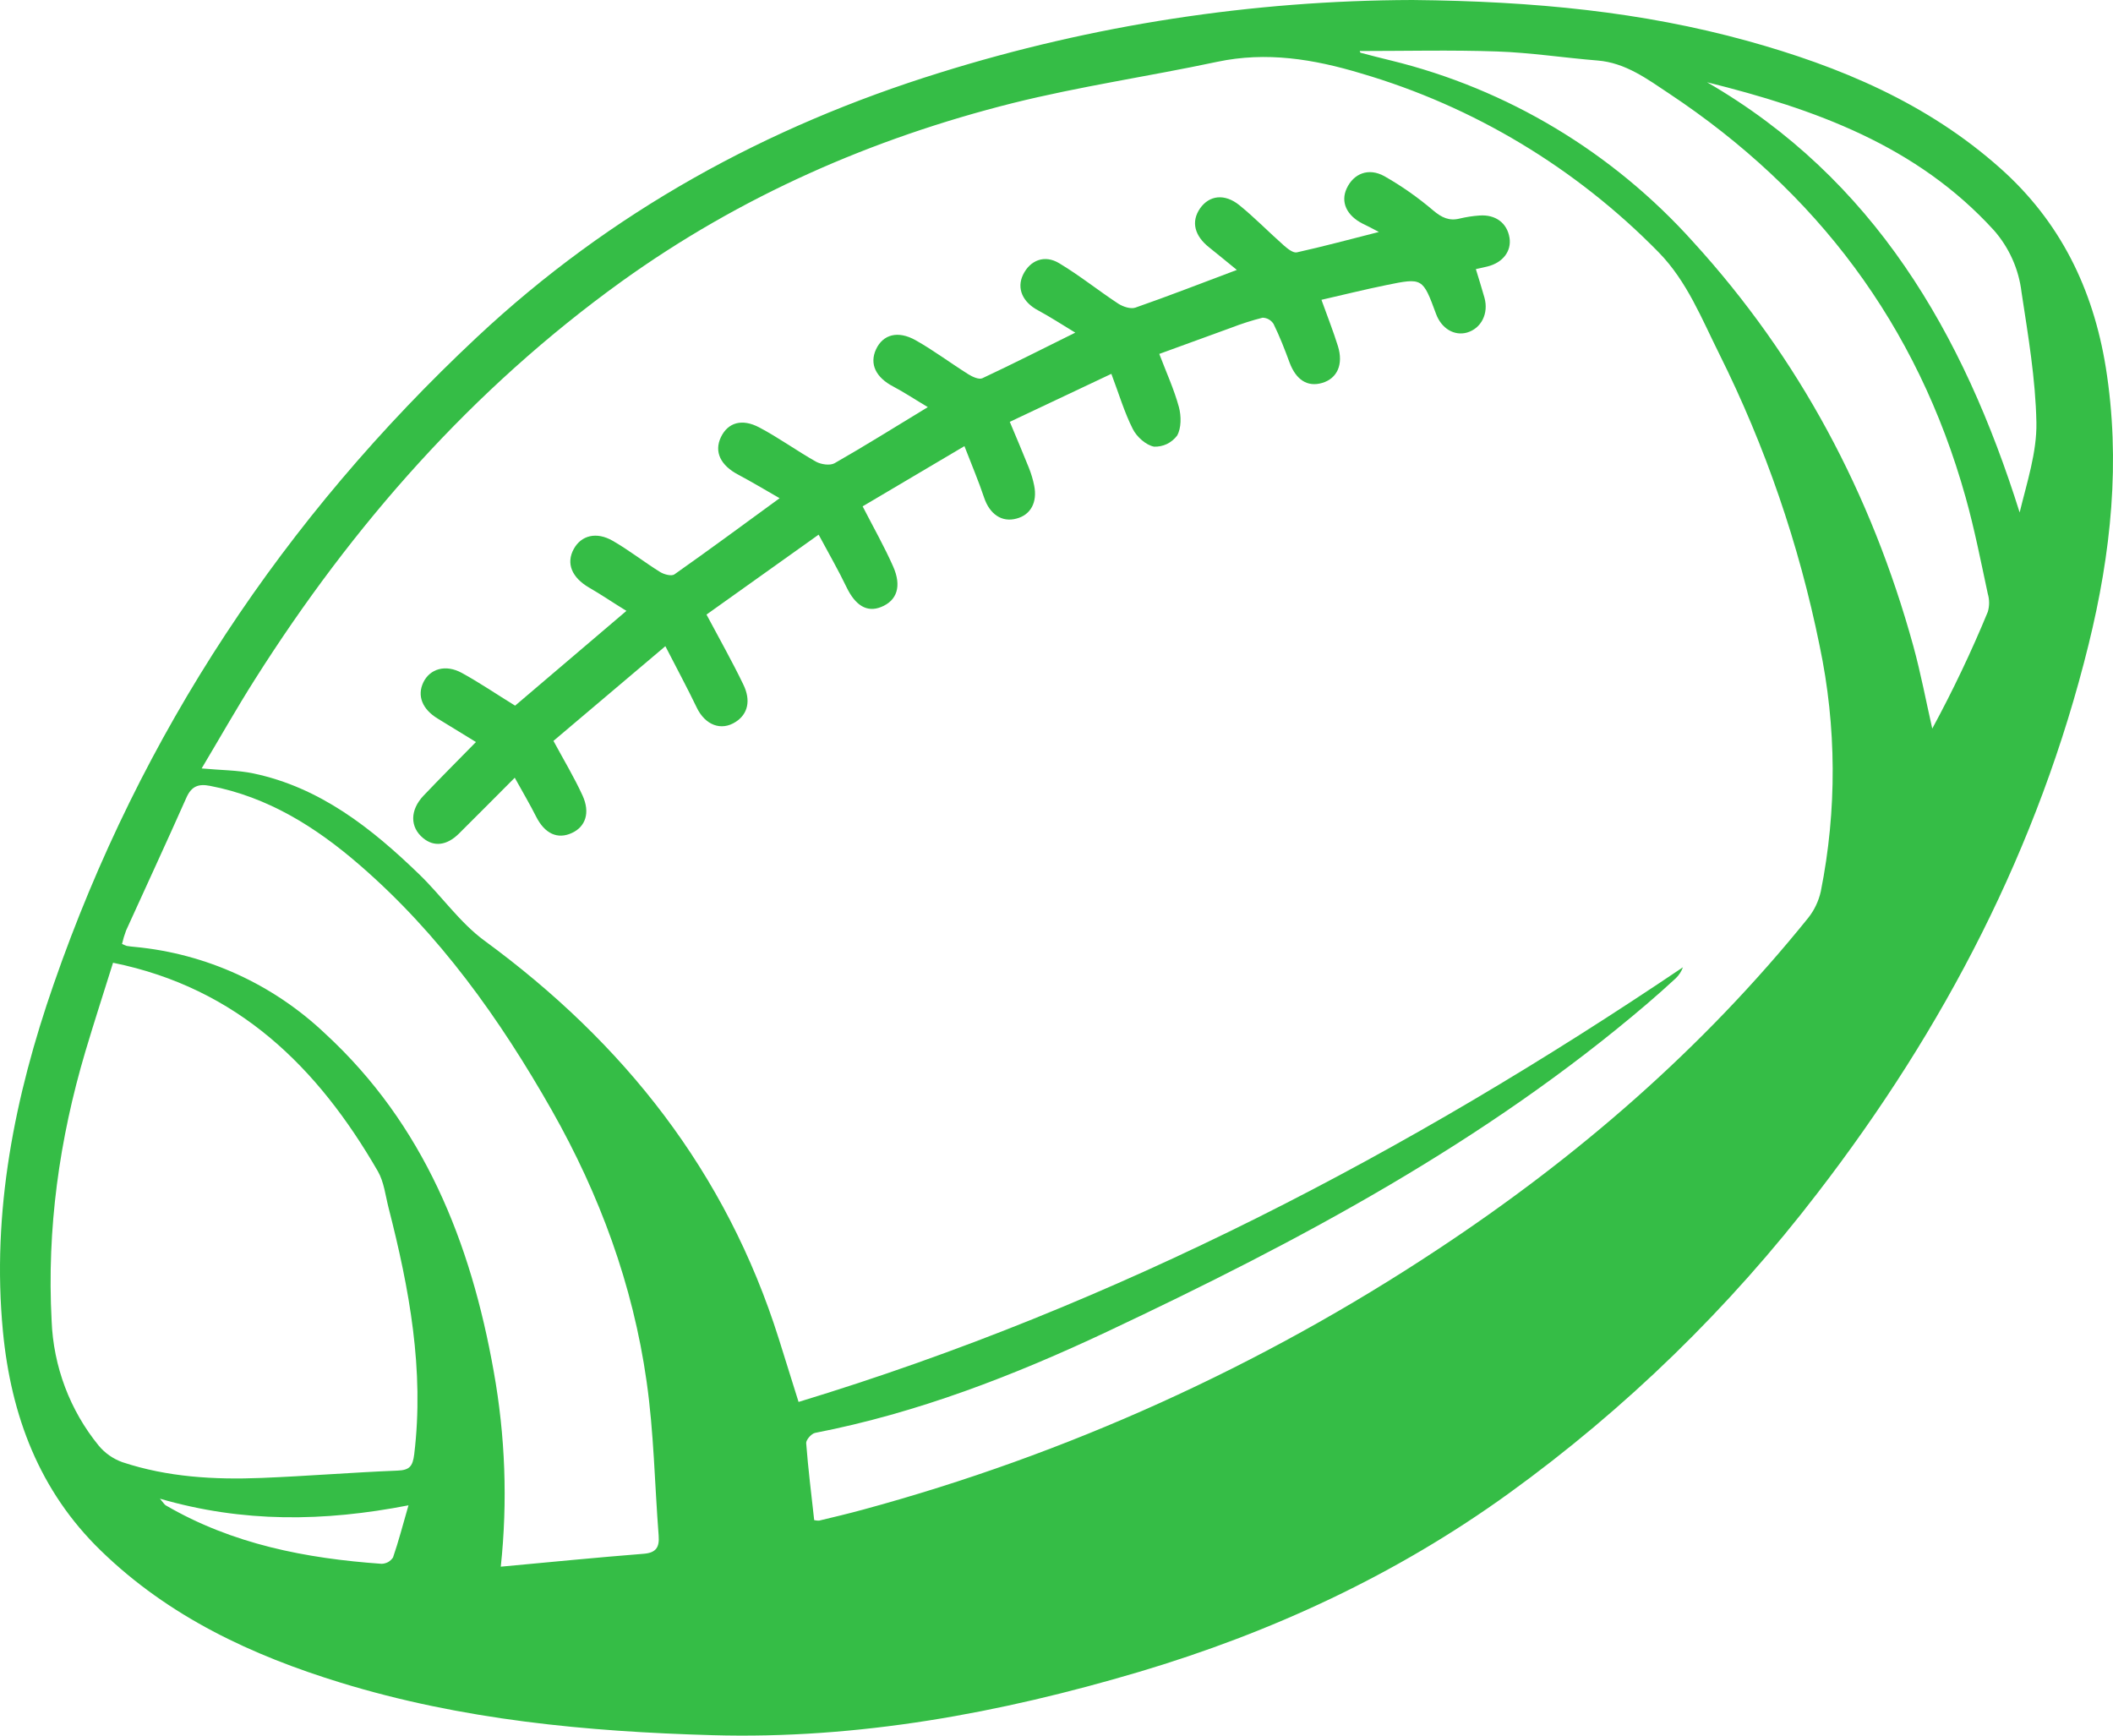 <svg width="28" height="23" viewBox="0 0 28 23" fill="none" xmlns="http://www.w3.org/2000/svg">
<path d="M18.716 0C20.345 0.016 21.765 0.159 23.152 0.541C24.379 0.881 25.537 1.365 26.508 2.231C27.299 2.935 27.735 3.824 27.904 4.866C28.104 6.112 27.974 7.332 27.677 8.539C27.014 11.231 25.763 13.63 24.088 15.805C22.921 17.329 21.541 18.672 19.992 19.791C18.499 20.87 16.851 21.632 15.095 22.155C13.248 22.703 11.37 23.049 9.44 22.994C7.774 22.947 6.117 22.791 4.511 22.297C3.337 21.936 2.237 21.425 1.336 20.548C0.521 19.758 0.146 18.758 0.039 17.645C-0.113 16.058 0.194 14.53 0.711 13.043C1.867 9.71 3.763 6.863 6.32 4.468C8.091 2.81 10.154 1.677 12.455 0.963C14.483 0.33 16.593 0.006 18.716 0V0ZM10.789 20.144C10.811 20.149 10.834 20.152 10.857 20.15C11.05 20.104 11.242 20.058 11.433 20.006C14.135 19.273 16.705 18.11 19.048 16.559C20.895 15.34 22.559 13.902 23.96 12.165C24.042 12.062 24.099 11.942 24.128 11.813C24.343 10.738 24.338 9.629 24.112 8.556C23.84 7.214 23.393 5.915 22.784 4.693C22.55 4.225 22.357 3.73 21.981 3.345C20.885 2.226 19.527 1.409 18.034 0.972C17.406 0.783 16.783 0.681 16.13 0.819C15.227 1.011 14.311 1.144 13.417 1.367C11.555 1.835 9.811 2.599 8.238 3.729C6.262 5.153 4.677 6.95 3.373 9.011C3.133 9.39 2.912 9.781 2.672 10.183C2.927 10.207 3.147 10.205 3.357 10.249C4.239 10.434 4.92 10.972 5.552 11.583C5.849 11.869 6.092 12.225 6.419 12.465C8.263 13.816 9.623 15.525 10.321 17.744C10.403 18.004 10.484 18.265 10.582 18.578C14.805 17.294 18.653 15.278 22.301 12.818C22.281 12.873 22.248 12.924 22.206 12.964C22.081 13.079 21.955 13.192 21.826 13.302C19.675 15.139 17.211 16.449 14.681 17.642C13.437 18.228 12.159 18.724 10.802 18.988C10.753 18.997 10.68 19.08 10.683 19.124C10.709 19.463 10.751 19.801 10.789 20.144ZM1.498 12.758C1.377 13.145 1.249 13.539 1.131 13.935C0.786 15.098 0.62 16.283 0.684 17.501C0.707 18.107 0.926 18.689 1.308 19.157C1.391 19.257 1.499 19.332 1.621 19.376C2.22 19.575 2.842 19.61 3.467 19.585C4.067 19.561 4.666 19.512 5.266 19.488C5.426 19.482 5.469 19.433 5.489 19.271C5.624 18.155 5.424 17.078 5.15 16.009C5.108 15.846 5.089 15.663 5.007 15.521C4.211 14.143 3.152 13.094 1.498 12.758ZM6.636 20.761C7.293 20.7 7.911 20.639 8.53 20.59C8.695 20.577 8.74 20.503 8.728 20.349C8.675 19.667 8.665 18.98 8.568 18.305C8.387 17.026 7.946 15.831 7.311 14.711C6.623 13.5 5.823 12.378 4.766 11.463C4.186 10.96 3.549 10.56 2.783 10.414C2.631 10.384 2.538 10.418 2.471 10.568C2.209 11.158 1.938 11.742 1.671 12.33C1.649 12.388 1.631 12.448 1.617 12.509C1.638 12.519 1.658 12.527 1.679 12.535C1.716 12.541 1.752 12.545 1.786 12.548C2.731 12.637 3.62 13.042 4.312 13.7C5.614 14.901 6.238 16.457 6.542 18.171C6.696 19.025 6.728 19.898 6.636 20.761ZM18.018 0.676C18.022 0.686 18.024 0.697 18.029 0.699C18.163 0.735 18.298 0.769 18.433 0.802C19.975 1.179 21.37 2.017 22.438 3.207C23.842 4.746 24.798 6.543 25.354 8.561C25.453 8.921 25.522 9.29 25.605 9.655C25.877 9.153 26.123 8.637 26.341 8.108C26.364 8.03 26.364 7.947 26.341 7.869C26.249 7.441 26.165 7.011 26.047 6.59C25.407 4.302 24.07 2.537 22.12 1.241C21.828 1.047 21.541 0.832 21.171 0.802C20.725 0.766 20.281 0.697 19.837 0.682C19.233 0.661 18.626 0.676 18.018 0.676ZM22.621 1.09C24.83 2.369 26.015 4.411 26.763 6.791C26.86 6.39 26.992 5.994 26.985 5.6C26.974 5.022 26.875 4.446 26.788 3.873C26.752 3.568 26.624 3.282 26.423 3.053C25.397 1.926 24.047 1.445 22.621 1.09ZM2.119 19.86C2.167 19.916 2.179 19.938 2.196 19.948C3.081 20.464 4.054 20.652 5.057 20.723C5.087 20.722 5.116 20.714 5.143 20.7C5.169 20.685 5.191 20.664 5.208 20.639C5.282 20.426 5.338 20.206 5.413 19.948C4.292 20.166 3.221 20.18 2.119 19.86Z" fill="#35BD46"/>
<path d="M6.307 9.833C6.125 9.721 5.963 9.621 5.801 9.523C5.596 9.399 5.524 9.22 5.61 9.042C5.696 8.864 5.903 8.798 6.121 8.918C6.358 9.048 6.583 9.202 6.826 9.351L8.301 8.095C8.124 7.987 7.967 7.879 7.805 7.786C7.576 7.652 7.499 7.465 7.603 7.275C7.702 7.094 7.904 7.042 8.12 7.167C8.336 7.291 8.535 7.448 8.749 7.581C8.802 7.613 8.897 7.638 8.936 7.612C9.392 7.291 9.842 6.959 10.331 6.602C10.134 6.489 9.962 6.386 9.784 6.291C9.549 6.168 9.46 5.988 9.553 5.793C9.646 5.599 9.832 5.543 10.061 5.664C10.319 5.8 10.558 5.974 10.813 6.118C10.881 6.155 10.997 6.172 11.058 6.139C11.459 5.91 11.852 5.664 12.295 5.395C12.13 5.297 11.989 5.203 11.84 5.124C11.606 5.003 11.518 4.824 11.609 4.628C11.701 4.432 11.898 4.377 12.132 4.508C12.366 4.639 12.598 4.813 12.834 4.961C12.887 4.994 12.973 5.033 13.018 5.012C13.415 4.826 13.807 4.627 14.249 4.408C14.064 4.296 13.914 4.198 13.758 4.114C13.551 4.005 13.469 3.822 13.557 3.64C13.65 3.449 13.842 3.37 14.037 3.489C14.307 3.651 14.554 3.85 14.817 4.023C14.88 4.064 14.981 4.098 15.044 4.077C15.48 3.925 15.911 3.757 16.39 3.577C16.256 3.469 16.143 3.373 16.026 3.281C15.827 3.125 15.781 2.937 15.902 2.762C16.024 2.587 16.228 2.562 16.422 2.718C16.628 2.885 16.813 3.076 17.012 3.252C17.061 3.295 17.136 3.356 17.186 3.344C17.533 3.267 17.879 3.174 18.272 3.074C18.17 3.019 18.115 2.992 18.059 2.965C17.845 2.857 17.762 2.679 17.845 2.498C17.936 2.3 18.135 2.218 18.345 2.335C18.574 2.465 18.79 2.617 18.991 2.788C19.104 2.884 19.205 2.931 19.343 2.896C19.429 2.876 19.516 2.862 19.604 2.856C19.817 2.84 19.971 2.954 20.003 3.151C20.031 3.327 19.916 3.48 19.712 3.531C19.67 3.542 19.627 3.55 19.557 3.566C19.596 3.696 19.636 3.819 19.671 3.945C19.729 4.154 19.629 4.352 19.44 4.407C19.271 4.455 19.101 4.353 19.03 4.161C18.853 3.682 18.852 3.679 18.37 3.778C18.085 3.836 17.804 3.906 17.511 3.973C17.592 4.198 17.668 4.39 17.729 4.586C17.805 4.829 17.72 5.015 17.522 5.074C17.324 5.133 17.174 5.032 17.089 4.806C17.025 4.632 16.958 4.459 16.876 4.292C16.86 4.268 16.839 4.247 16.814 4.233C16.788 4.218 16.76 4.211 16.731 4.21C16.589 4.246 16.449 4.291 16.312 4.344C15.996 4.458 15.68 4.574 15.362 4.69C15.456 4.937 15.558 5.159 15.622 5.394C15.654 5.513 15.655 5.674 15.598 5.773C15.562 5.82 15.516 5.858 15.463 5.884C15.41 5.909 15.351 5.921 15.293 5.919C15.186 5.899 15.063 5.789 15.011 5.685C14.899 5.464 14.828 5.221 14.727 4.954L13.381 5.59C13.472 5.807 13.555 6.002 13.634 6.199C13.664 6.275 13.688 6.353 13.704 6.434C13.749 6.656 13.658 6.823 13.47 6.872C13.274 6.926 13.114 6.812 13.041 6.595C12.969 6.379 12.875 6.158 12.78 5.912L11.431 6.71C11.577 6.994 11.719 7.244 11.835 7.506C11.951 7.768 11.888 7.959 11.675 8.044C11.488 8.119 11.335 8.024 11.218 7.782C11.111 7.558 10.985 7.341 10.848 7.085L9.362 8.144C9.535 8.469 9.702 8.764 9.849 9.069C9.956 9.286 9.906 9.464 9.752 9.564C9.557 9.693 9.343 9.608 9.232 9.375C9.108 9.116 8.971 8.864 8.817 8.563L7.334 9.818C7.473 10.075 7.61 10.303 7.72 10.543C7.823 10.77 7.759 10.954 7.581 11.037C7.388 11.128 7.218 11.047 7.104 10.821C7.022 10.658 6.929 10.501 6.821 10.306C6.554 10.573 6.318 10.813 6.079 11.049C5.919 11.206 5.75 11.224 5.608 11.107C5.431 10.962 5.43 10.735 5.614 10.542C5.83 10.315 6.054 10.091 6.307 9.833Z" fill="#35BD46"/>
</svg>
